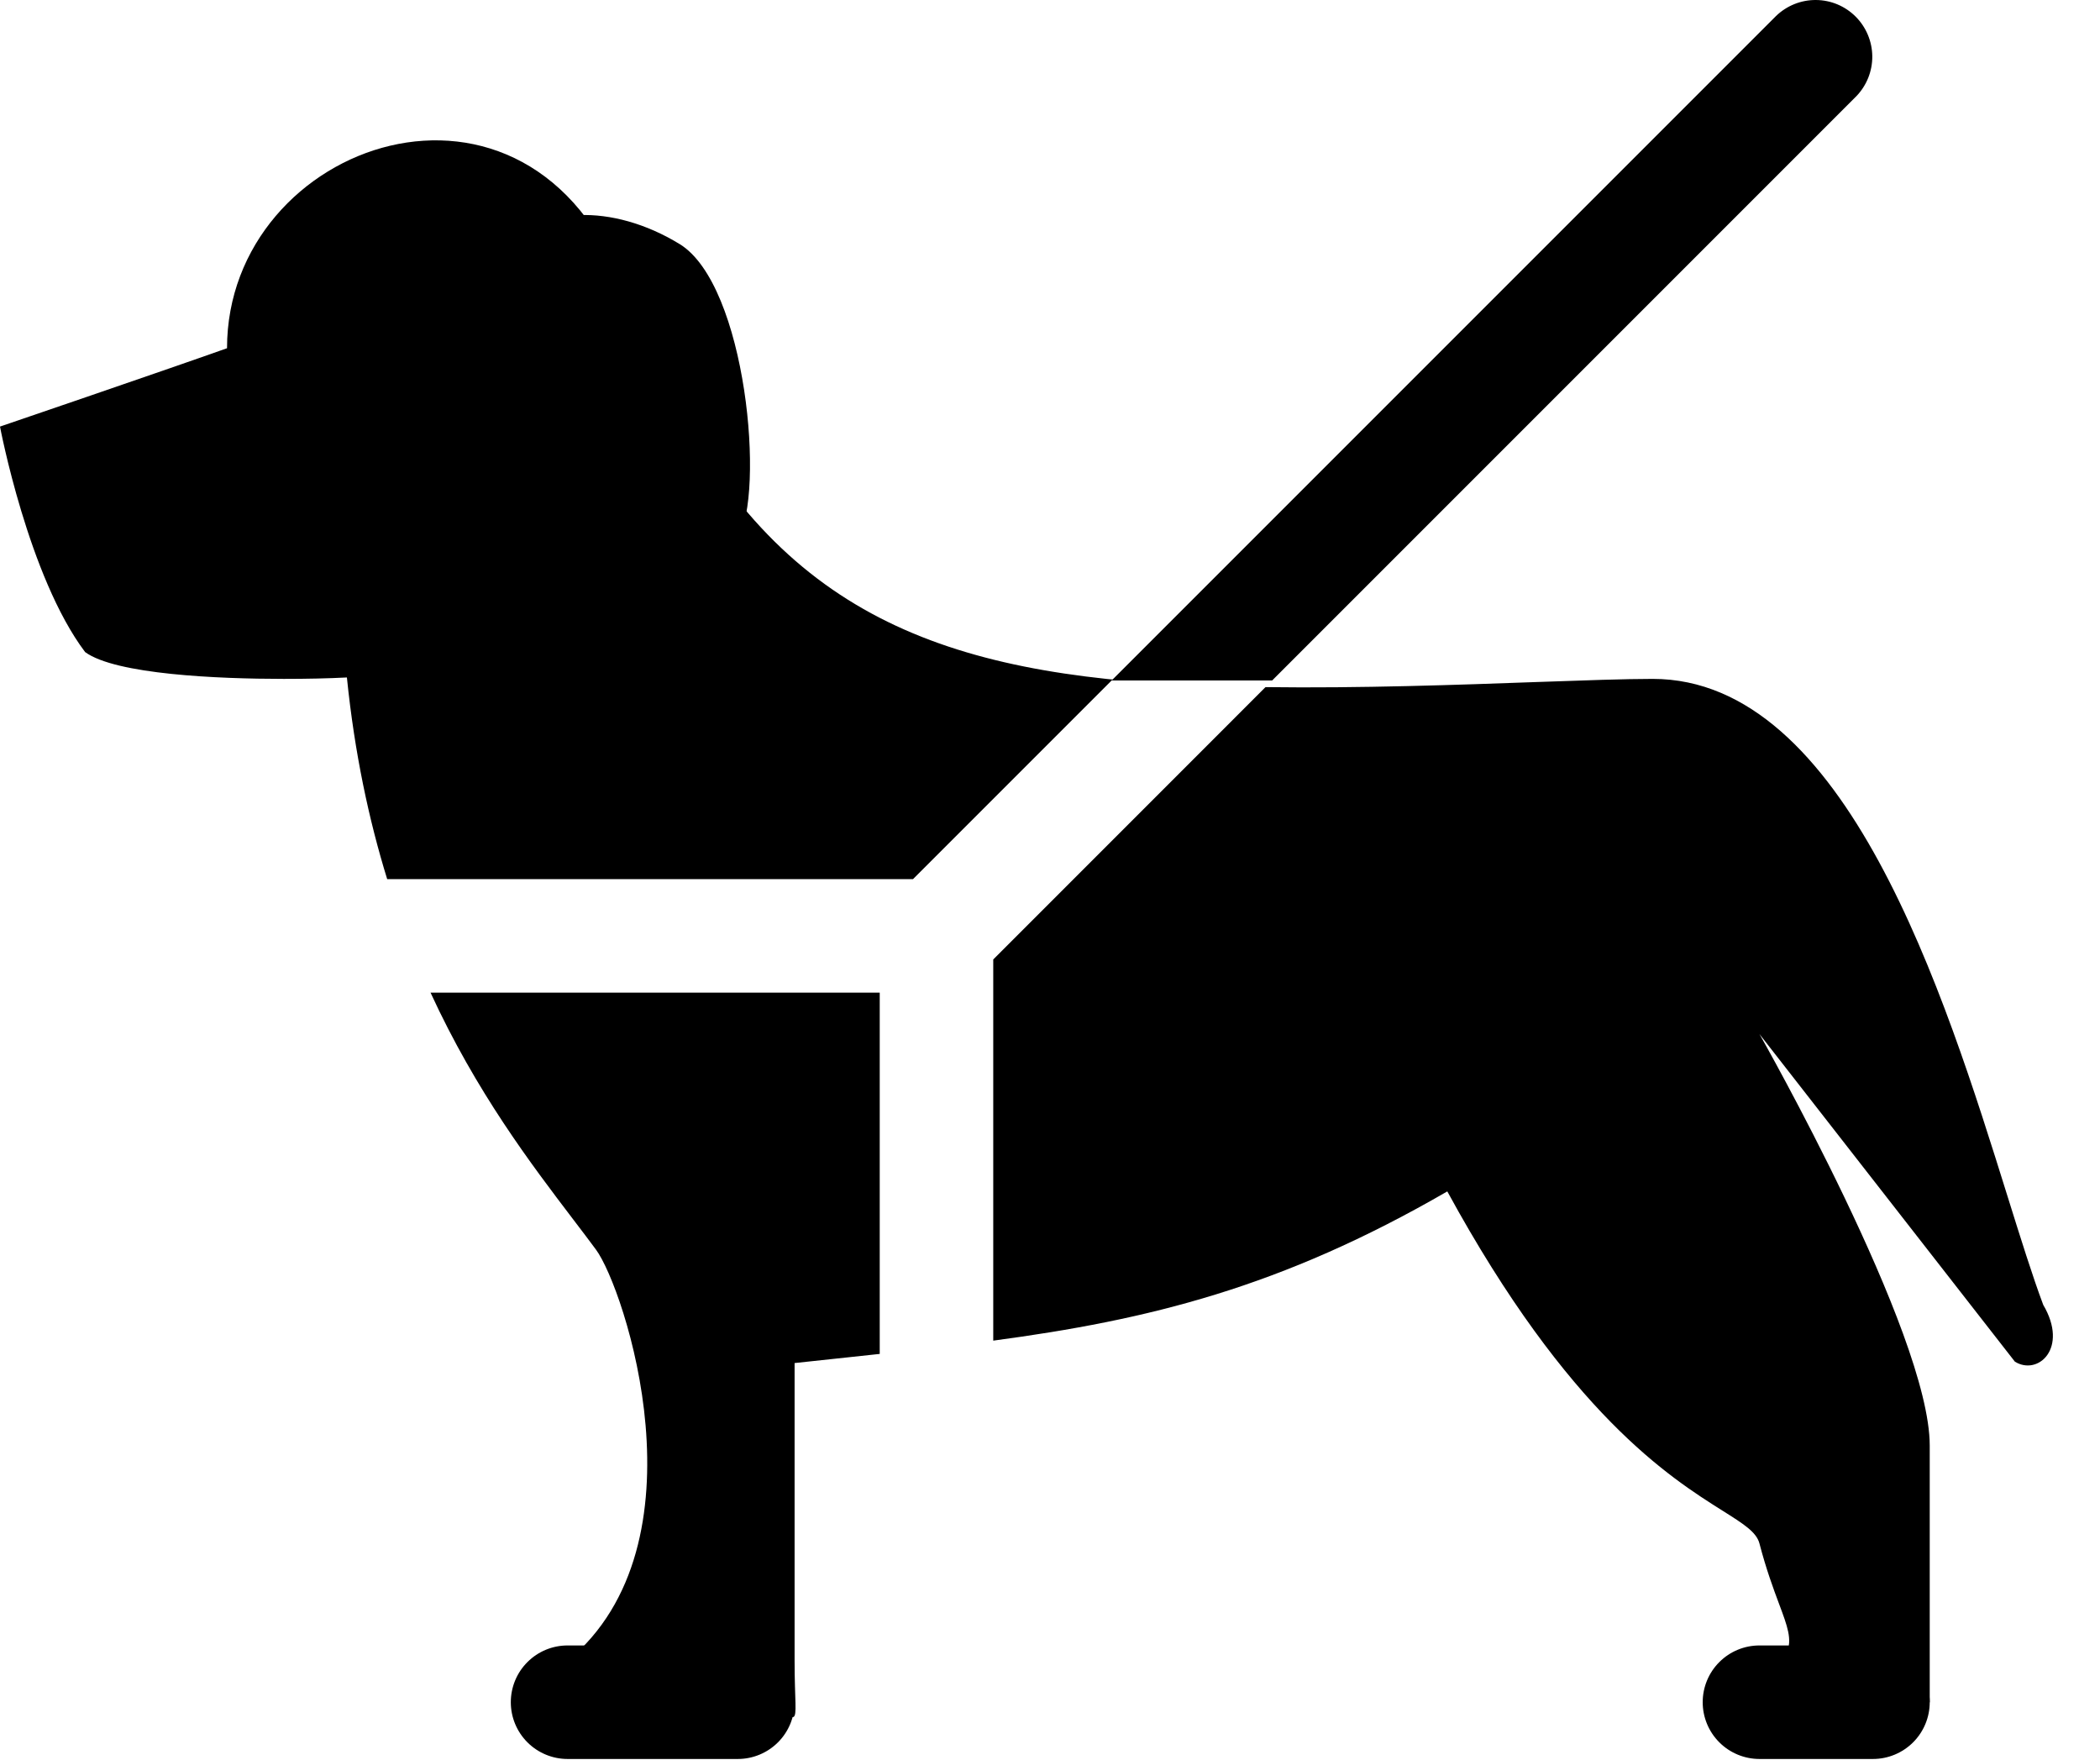 <svg width="37" height="31" viewBox="0 0 37 31" fill="none" xmlns="http://www.w3.org/2000/svg">
<path fill-rule="evenodd" clip-rule="evenodd" d="M22.297 12.105L17.5 16.903V23.618C20.232 23.253 22.567 22.686 25.5 20.989C27.638 24.908 29.429 26.034 30.348 26.613C30.718 26.846 30.948 26.99 31 27.192C31.12 27.652 31.246 27.989 31.344 28.252C31.645 29.055 31.689 29.172 30.5 29.989H34V25.466C34 23.489 31 18.217 31 18.217L35.5 23.988C35.905 24.241 36.452 23.755 36 22.988C35.811 22.484 35.605 21.824 35.371 21.076C34.257 17.509 32.524 11.96 29.119 11.96C28.626 11.96 27.917 11.986 27.083 12.015C25.696 12.065 23.962 12.127 22.297 12.105ZM15.5 23.852V17.488H7.586C8.393 19.241 9.359 20.51 10.108 21.494C10.248 21.677 10.378 21.849 10.5 22.014C11 22.688 12.5 27.191 10 29.262C13.107 29.262 13.83 30.323 13.98 30.248C14.048 30.214 14 29.951 14 29.262V24.013L14.933 23.913L15.5 23.852ZM6.822 15.488H16.086L19.603 11.971C19.569 11.967 19.534 11.964 19.5 11.961C15.424 11.526 12.807 9.966 11 5.1C9.333 0.612 4 2.488 4 6.135C2.787 6.565 0 7.515 0 7.515C0 7.515 0.5 10.163 1.5 11.488C2.04 11.882 3.836 11.96 5 11.96C5.411 11.96 5.78 11.952 6.112 11.935C6.248 13.27 6.5 14.446 6.822 15.488Z" fill="black"/>
<path d="M9 29.988C9 29.723 9.105 29.468 9.293 29.281C9.48 29.093 9.735 28.988 10 28.988H13C13.265 28.988 13.52 29.093 13.707 29.281C13.895 29.468 14 29.723 14 29.988C14 30.253 13.895 30.507 13.707 30.695C13.52 30.882 13.265 30.988 13 30.988H10C9.735 30.988 9.48 30.882 9.293 30.695C9.105 30.507 9 30.253 9 29.988Z" fill="black"/>
<path d="M30 29.988C30 29.723 30.105 29.468 30.293 29.281C30.48 29.093 30.735 28.988 31 28.988H33C33.265 28.988 33.52 29.093 33.707 29.281C33.895 29.468 34 29.723 34 29.988C34 30.253 33.895 30.507 33.707 30.695C33.52 30.882 33.265 30.988 33 30.988H31C30.735 30.988 30.48 30.882 30.293 30.695C30.105 30.507 30 30.253 30 29.988Z" fill="black"/>
<path d="M11.974 4.299C13.154 5.023 13.483 8.701 13 9.488C12.517 10.275 11.405 7.872 10.225 7.148C9.045 6.424 8.48 5.199 8.963 4.412C9.446 3.626 10.793 3.575 11.973 4.299H11.974Z" fill="black"/>
<path fill-rule="evenodd" clip-rule="evenodd" d="M32.707 1.695C32.889 1.506 32.99 1.254 32.988 0.991C32.985 0.729 32.88 0.478 32.695 0.293C32.509 0.107 32.259 0.002 31.996 3.78026e-05C31.734 -0.002 31.482 0.099 31.293 0.281L19.586 11.988H22.414L32.707 1.695Z" fill="black"/>
</svg>
